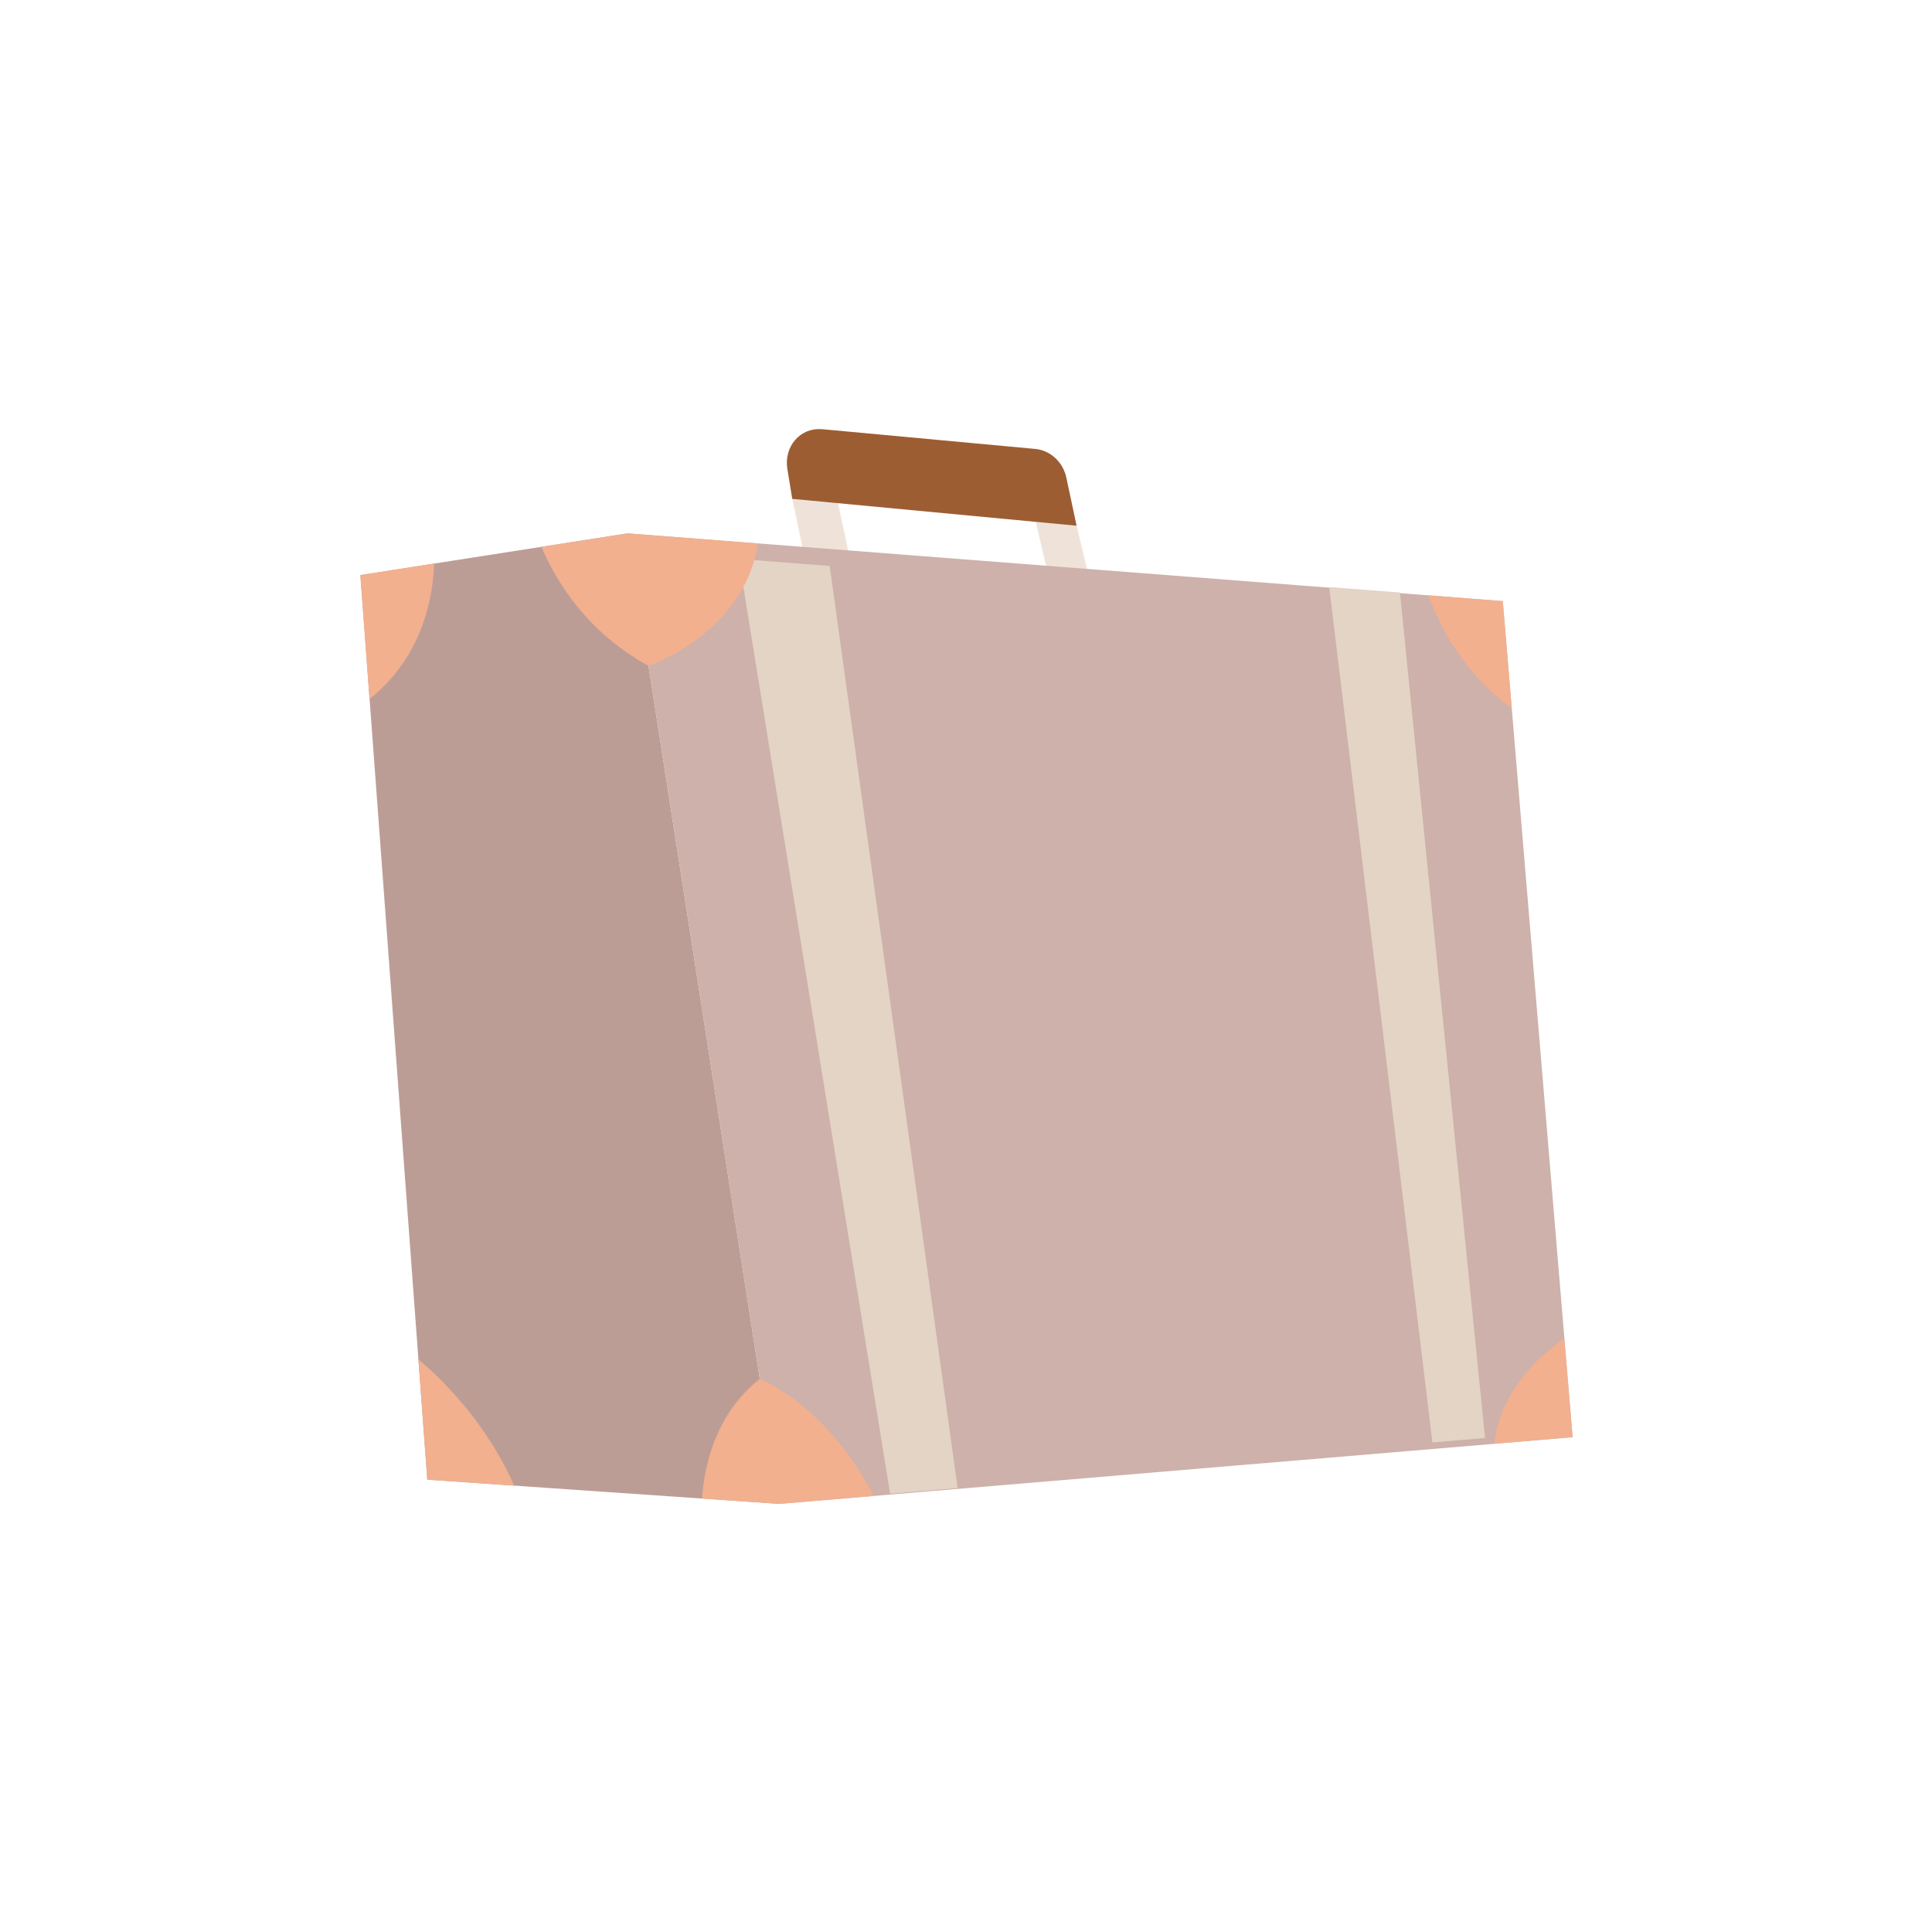 <svg viewBox="0 0 1000 1000" fill="none" xmlns="http://www.w3.org/2000/svg" xmlns:xlink="http://www.w3.org/1999/xlink" overflow="visible" width="1000px" height="1000px"><g id="Master/Stickers/Travel"><rect width="1000" height="1000" fill="white"/><g id="Group"><path id="Vector" d="M186.555 297.655L221.172 765.867L403.382 778.407L324.964 276.049L186.555 297.655Z" fill="#BC9D96"/><path id="Vector_2" d="M410.082 258.154L418.972 300.542L439.047 284.882L431.217 248.97L534.479 263.335L543.781 302.661L564.799 303.603L557.263 272.048L528.416 240.669L414.262 240.08L410.082 258.154Z" fill="#EFE3D9"/><path id="Vector_3" d="M324.949 276.049L777.854 311.137L814.002 743.907L403.367 778.407L324.949 276.049Z" fill="#CDB1AA"/><g id="Group_2"><path id="Vector_4" d="M724.608 306.679L687.992 303.859L741.405 746.611L768.663 744.309L724.608 306.679Z" fill="#E3D4C5"/><path id="Vector_5" d="M460.714 773.167L495.684 770.223L429.453 292.945L382.414 289.295L460.714 773.167Z" fill="#E3D4C5"/></g><g id="Group_3"><path id="Vector_6" d="M392.197 281.29L325.023 276.109L335.738 344.696C335.738 344.696 385.191 327.976 392.256 281.29H392.197Z" fill="#F2B08F"/><path id="Vector_7" d="M452.314 774.291C427.706 727.016 393.324 713.652 393.324 713.652L403.45 778.412L452.314 774.291Z" fill="#F2B08F"/><path id="Vector_8" d="M777.874 311.139L739.312 308.137C745.317 324.621 757.857 348.817 782.466 366.597L777.815 311.139H777.874Z" fill="#F2B08F"/><path id="Vector_9" d="M809.722 692.692C796.417 701.935 776.283 720.362 773.516 747.266L813.961 743.852L809.663 692.633L809.722 692.692Z" fill="#F2B08F"/></g><path id="Vector_10" d="M425.313 222.122L535.817 232.366C543.647 233.072 550.24 239.136 551.948 247.261L557.246 272.105L410.065 258.211L407.534 242.727C405.65 231.129 414.245 221.18 425.313 222.181V222.122Z" fill="#9D5D32"/><g id="Group_4"><path id="Vector_11" d="M191.253 361.885C200.143 354.761 207.678 345.872 213.271 335.51C220.277 322.558 224.163 307.428 224.692 291.709L186.484 297.655L191.253 361.885Z" fill="#F2B08F"/><path id="Vector_12" d="M335.68 344.635L324.966 276.049L280.223 283.055C288.347 302.011 304.478 327.562 335.68 344.635Z" fill="#F2B08F"/><path id="Vector_13" d="M216.57 703.58L221.162 765.867L266.141 768.987C255.367 744.614 238.118 721.889 216.57 703.639V703.58Z" fill="#F2B08F"/><path id="Vector_14" d="M393.306 713.648C369.462 732.605 364.34 760.393 363.398 775.641L403.373 778.408L393.247 713.648H393.306Z" fill="#F2B08F"/></g></g></g></svg>